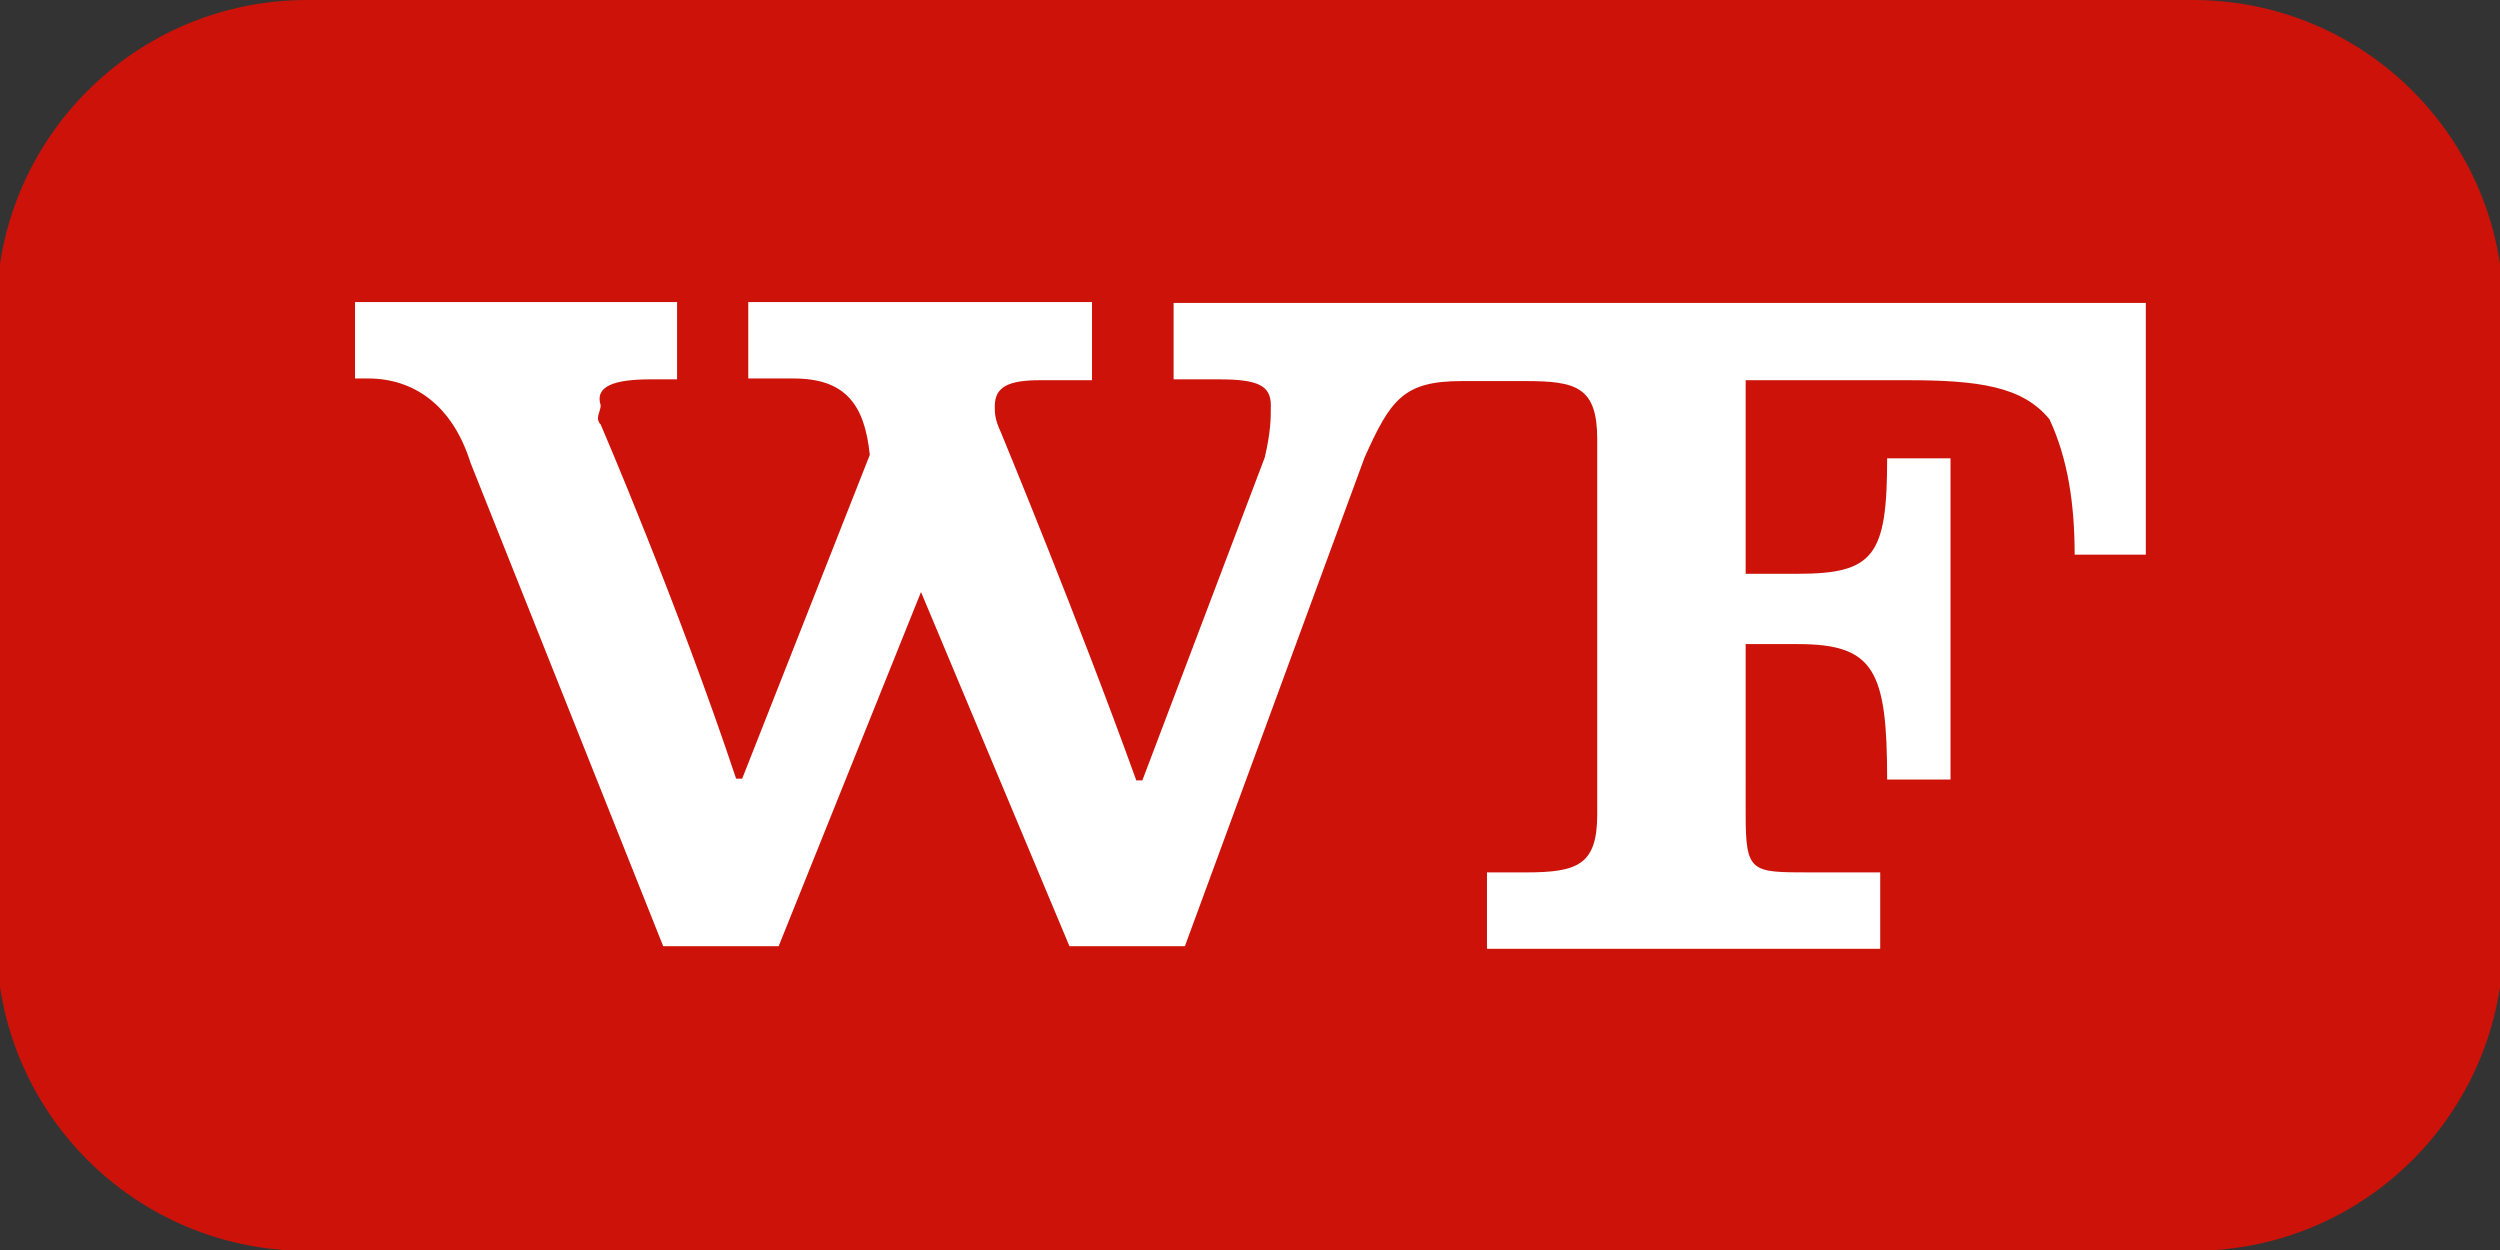 <?xml version="1.0" encoding="utf-8"?>
<!-- Generator: Adobe Illustrator 27.4.1, SVG Export Plug-In . SVG Version: 6.00 Build 0)  -->
<svg version="1.1" id="Layer_1" xmlns="http://www.w3.org/2000/svg" xmlns:xlink="http://www.w3.org/1999/xlink" x="0px" y="0px"
	 viewBox="0 0 288 144" style="enable-background:new 0 0 288 144;" xml:space="preserve">
<rect x="0" y="0" width="288" height="144" fill="#333333" stroke="none"/>
<style type="text/css">
	.st0{fill:#CD1309;}
	.st1{fill:#FFFFFF;}
</style>
<path class="st0" d="M35.4,0h217.2c19.8,0,35.8,16,35.8,35.8v72.5c0,19.8-16,35.8-35.8,35.8H35.4c-19.8,0-35.8-16-35.8-35.8V35.8
	C-0.4,16,15.6,0,35.4,0z"/>
<path class="st1" d="M171.4,34.9L171.4,34.9L171.4,34.9h-36.2v8.8h5.2c4.5,0,6,0.7,6,3c0,1.5,0,3-0.7,6l-14.1,37.2c0,0,0,0-0.7,0
	c-6.7-18.6-15.6-40.1-15.6-40.1c-0.7-1.5-0.7-2.2-0.7-3c0-2.2,1.5-3,5.2-3h6v-9H86.2v8.8h5.2c6,0,8.2,3,8.8,8.8L85.5,89.7
	c0,0,0,0-0.7,0c-6.7-20.1-15.6-40.8-15.6-40.8c-0.7-0.7,0-1.5,0-2.2c-0.7-2.2,1.5-3,5.8-3h3v-8.9H40.9v8.8h1.5c5.2,0,9.7,3,11.8,9.7
	L76.4,109h13.3l16.4-40.8l17.1,40.8h13.3l20.7-56.3c3-6.7,4.5-8.8,11.2-8.8h2.2l0,0h5.2c5.8,0,8.2,0.7,8.2,6.7c0,18.1,0,21.1,0,21.6
	l0,0c0,0.5,0,3.5,0,21.6c0,5.8-2.2,6.7-8.2,6.7h-4.5v8.8h45.3v-8.8h-8.2c-6.7,0-7.3,0-7.3-6.7V74.2h6c8.8,0,10.3,3,10.3,15.6h7.3
	v-37h-7.3c0,11.2-1.5,13.3-10.3,13.3h-6V43.8h18.6c8.2,0,13.3,0.7,16.4,4.5c2.1,4.5,2.9,9.7,2.9,15.6l0,0h8.2v-29
	C171.4,34.9,247.1,34.9,171.4,34.9z"/>
</svg>
